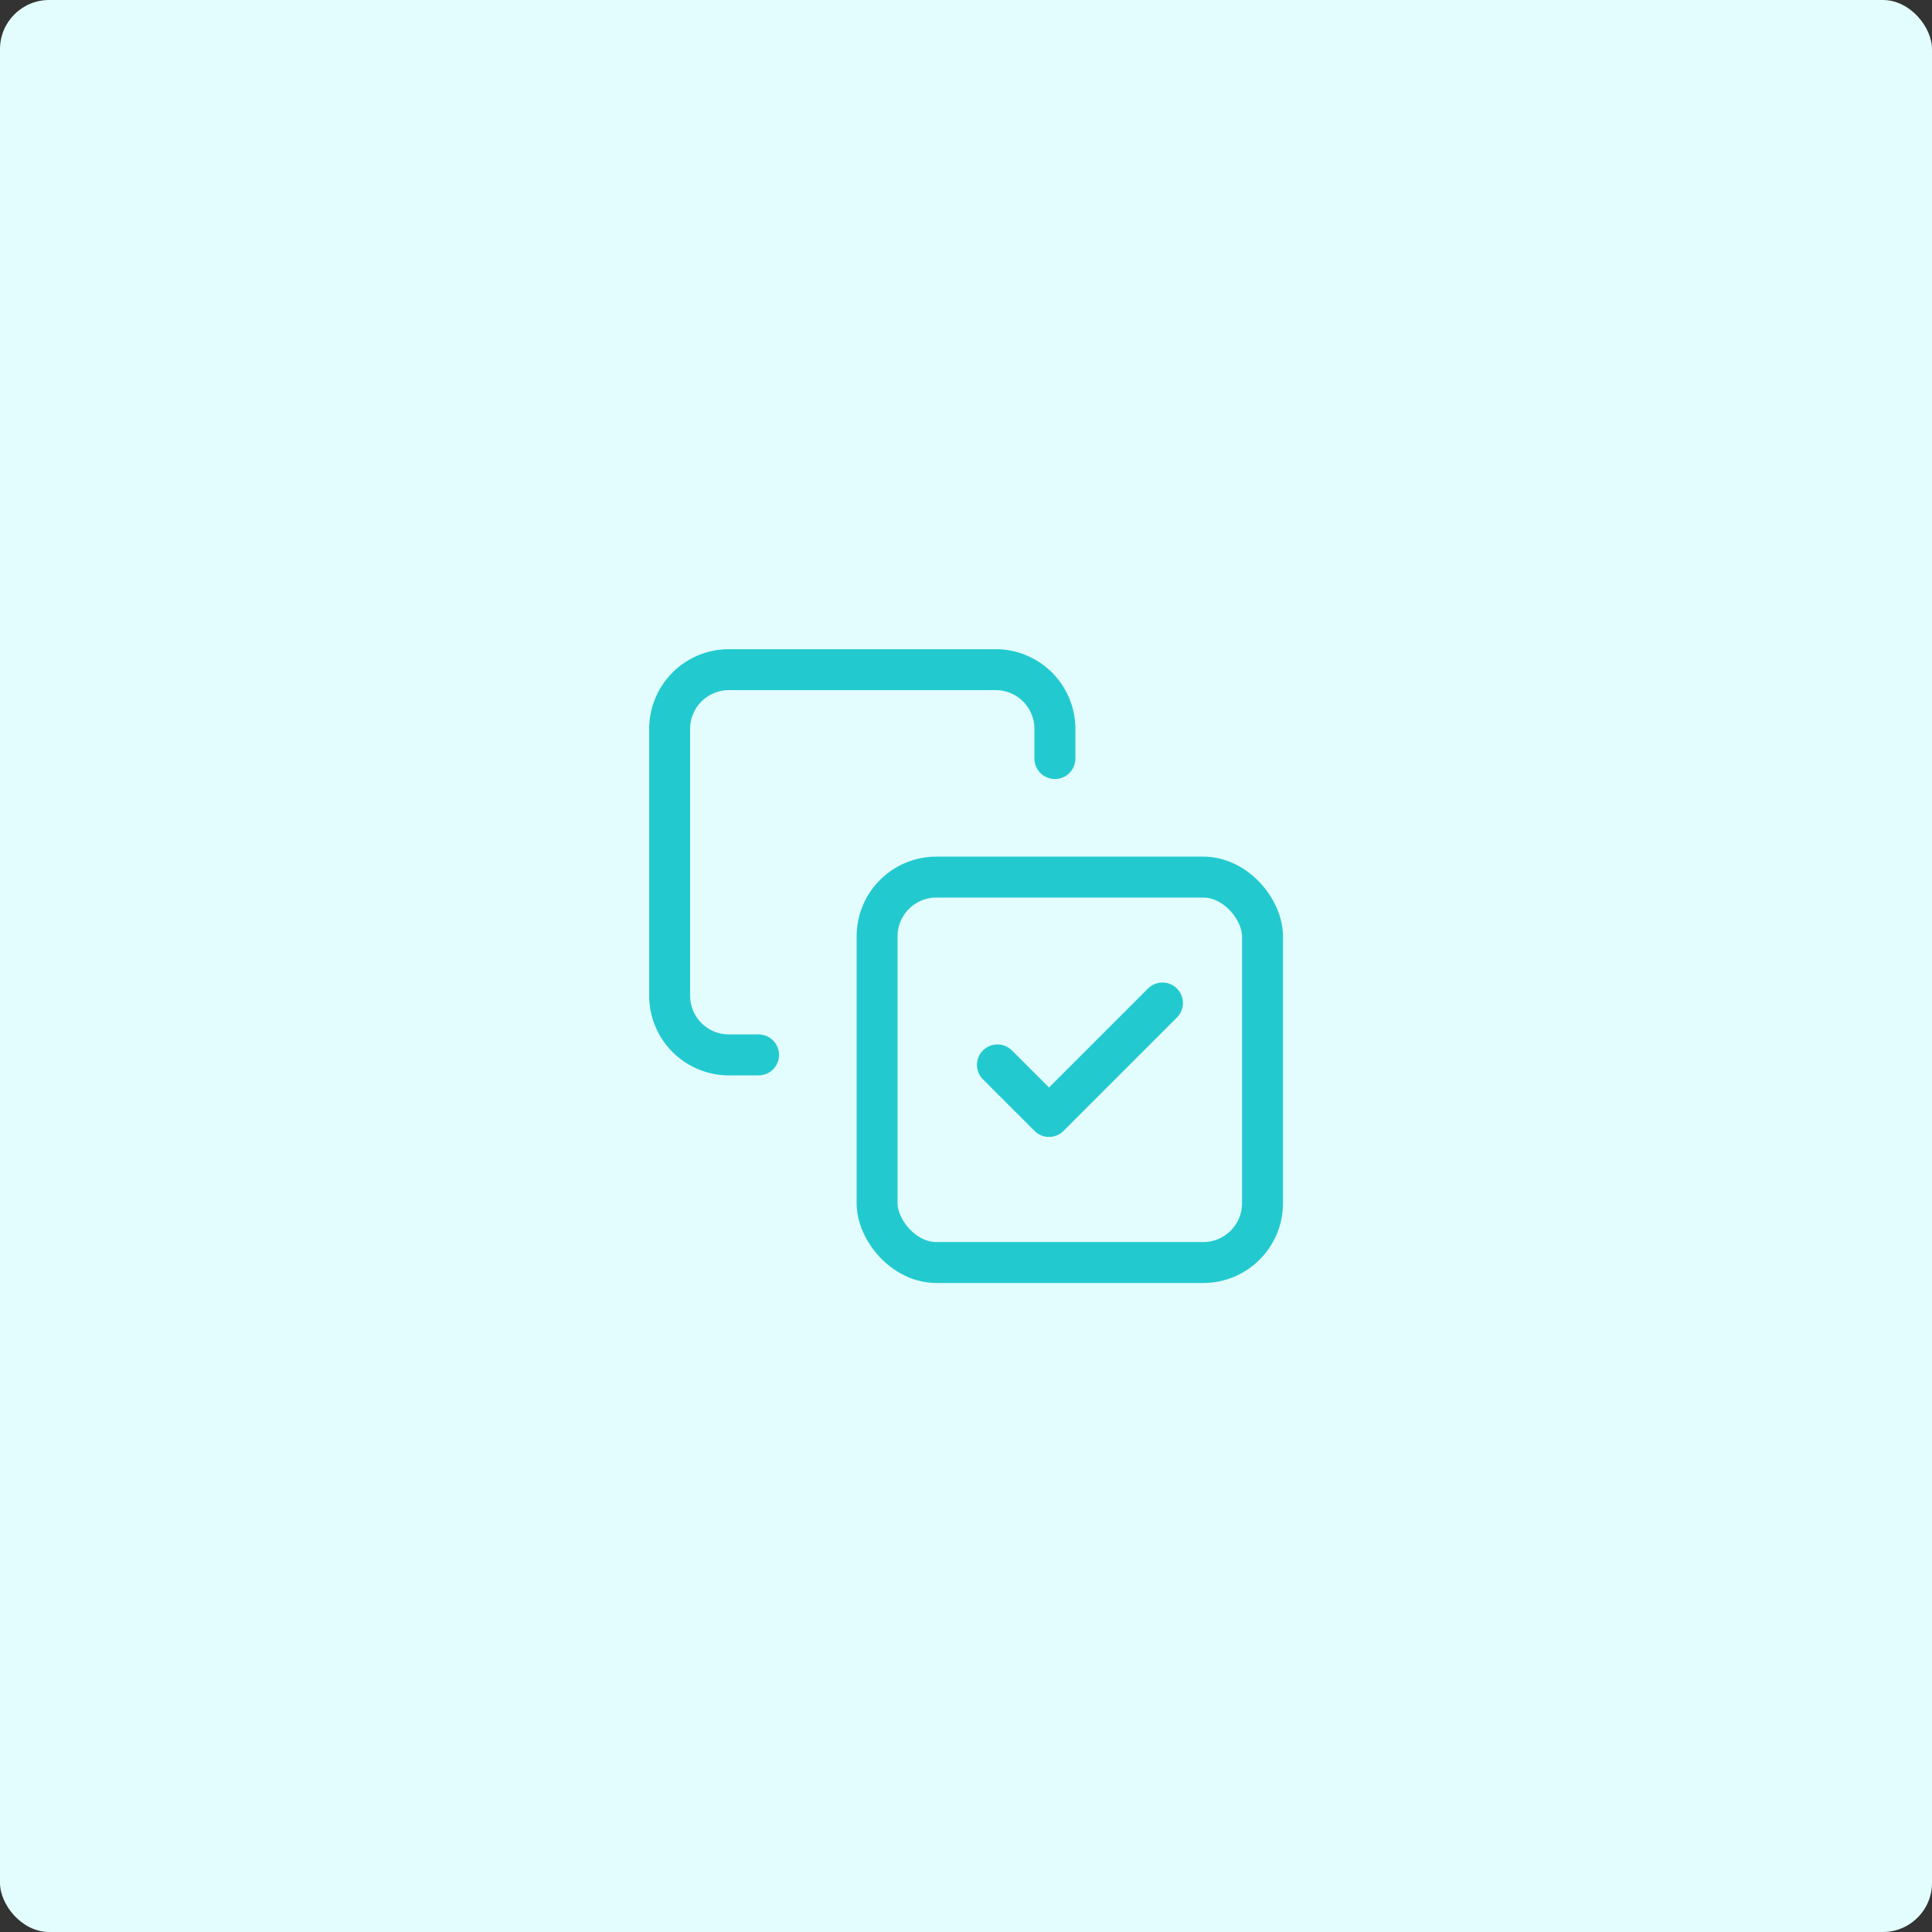 <svg xmlns="http://www.w3.org/2000/svg" id="Layer_1" data-name="Layer 1" viewBox="0 0 118 118"><rect x="0" y="0" width="118" height="118" fill="#333333" stroke="none"/><defs><style>.cls-1{fill:#e3fcfd}.cls-2{fill:none;stroke:#22cacf;stroke-linecap:round;stroke-linejoin:round;stroke-width:2.5px}</style></defs><rect width="118" height="118" class="cls-1" rx="3"/><rect width="23.54" height="23.54" x="53.57" y="53.57" class="cls-2" rx="3.62"/><path d="M46.33,64.43H44.52a3.62,3.62,0,0,1-3.62-3.62V44.52a3.62,3.62,0,0,1,3.62-3.62H60.81a3.62,3.62,0,0,1,3.62,3.62v1.81" class="cls-2"/><polyline points="71 61.26 64.07 68.19 60.92 65.04" class="cls-2"/></svg>